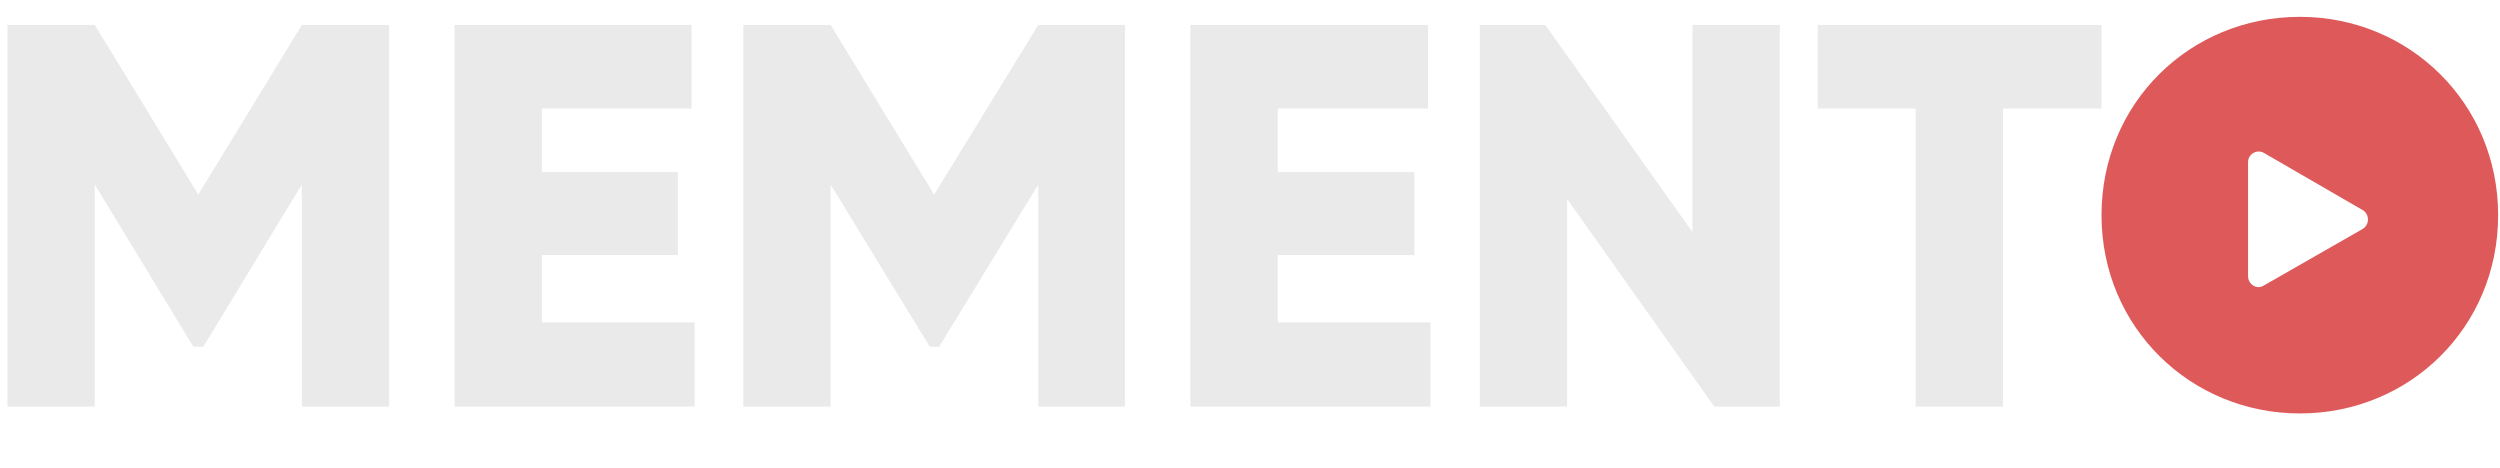 <?xml version="1.0" encoding="utf-8"?>
<!-- Generator: Adobe Illustrator 22.0.0, SVG Export Plug-In . SVG Version: 6.00 Build 0)  -->
<svg version="1.1" id="Livello_1" xmlns="http://www.w3.org/2000/svg" xmlns:xlink="http://www.w3.org/1999/xlink" x="0px" y="0px"
	 viewBox="0 0 400.9 75" style="enable-background:new 0 0 400.9 75;" xml:space="preserve">
<style type="text/css">
	.st0{fill:#EAEAEA;}
	.st1{fill:#DE595A;}
</style>
<polygon class="st0" points="31.8,31.2 15.2,4 1.2,4 1.2,65.2 15.2,65.2 15.2,29.6 31,55.6 32.6,55.6 48.4,29.6 48.4,65.2 
	62.4,65.2 62.4,4 48.4,4 "/>
<polygon class="st0" points="86.9,40.9 108.7,40.9 108.7,27.6 86.9,27.6 86.9,17.4 110.9,17.4 110.9,4 72.9,4 72.9,65.2 111.4,65.2 
	111.4,51.7 86.9,51.7 "/>
<polygon class="st0" points="149.8,31.2 133.2,4 119.2,4 119.2,65.2 133.2,65.2 133.2,29.6 149.1,55.6 150.6,55.6 166.5,29.6 
	166.5,65.2 180.4,65.2 180.4,4 166.5,4 "/>
<polygon class="st0" points="204.9,40.9 226.8,40.9 226.8,27.6 204.9,27.6 204.9,17.4 229,17.4 229,4 190.9,4 190.9,65.2 
	229.4,65.2 229.4,51.7 204.9,51.7 "/>
<polygon class="st0" points="271.4,37.2 247.8,4 237.3,4 237.3,65.2 251.3,65.2 251.3,31.9 274.9,65.2 285.4,65.2 285.4,4 271.4,4 
	"/>
<polygon class="st0" points="337,4 291.5,4 291.5,17.4 307.2,17.4 307.2,65.2 321.2,65.2 321.2,17.4 337,17.4 "/>
<path class="st1" d="M368.8,2.7c-17.6,0-31.8,13.8-31.8,31.8c0,18,14.3,31.8,31.8,31.8c17.6,0,31.8-13.8,31.8-31.8
	C400.6,16.6,386.4,2.7,368.8,2.7z M378.9,36.7L363,45.8c-1.1,0.7-2.5-0.2-2.5-1.5V26c0-1.3,1.4-2.1,2.5-1.5l15.9,9.2
	C380,34.4,380,36,378.9,36.7z"/>
</svg>
